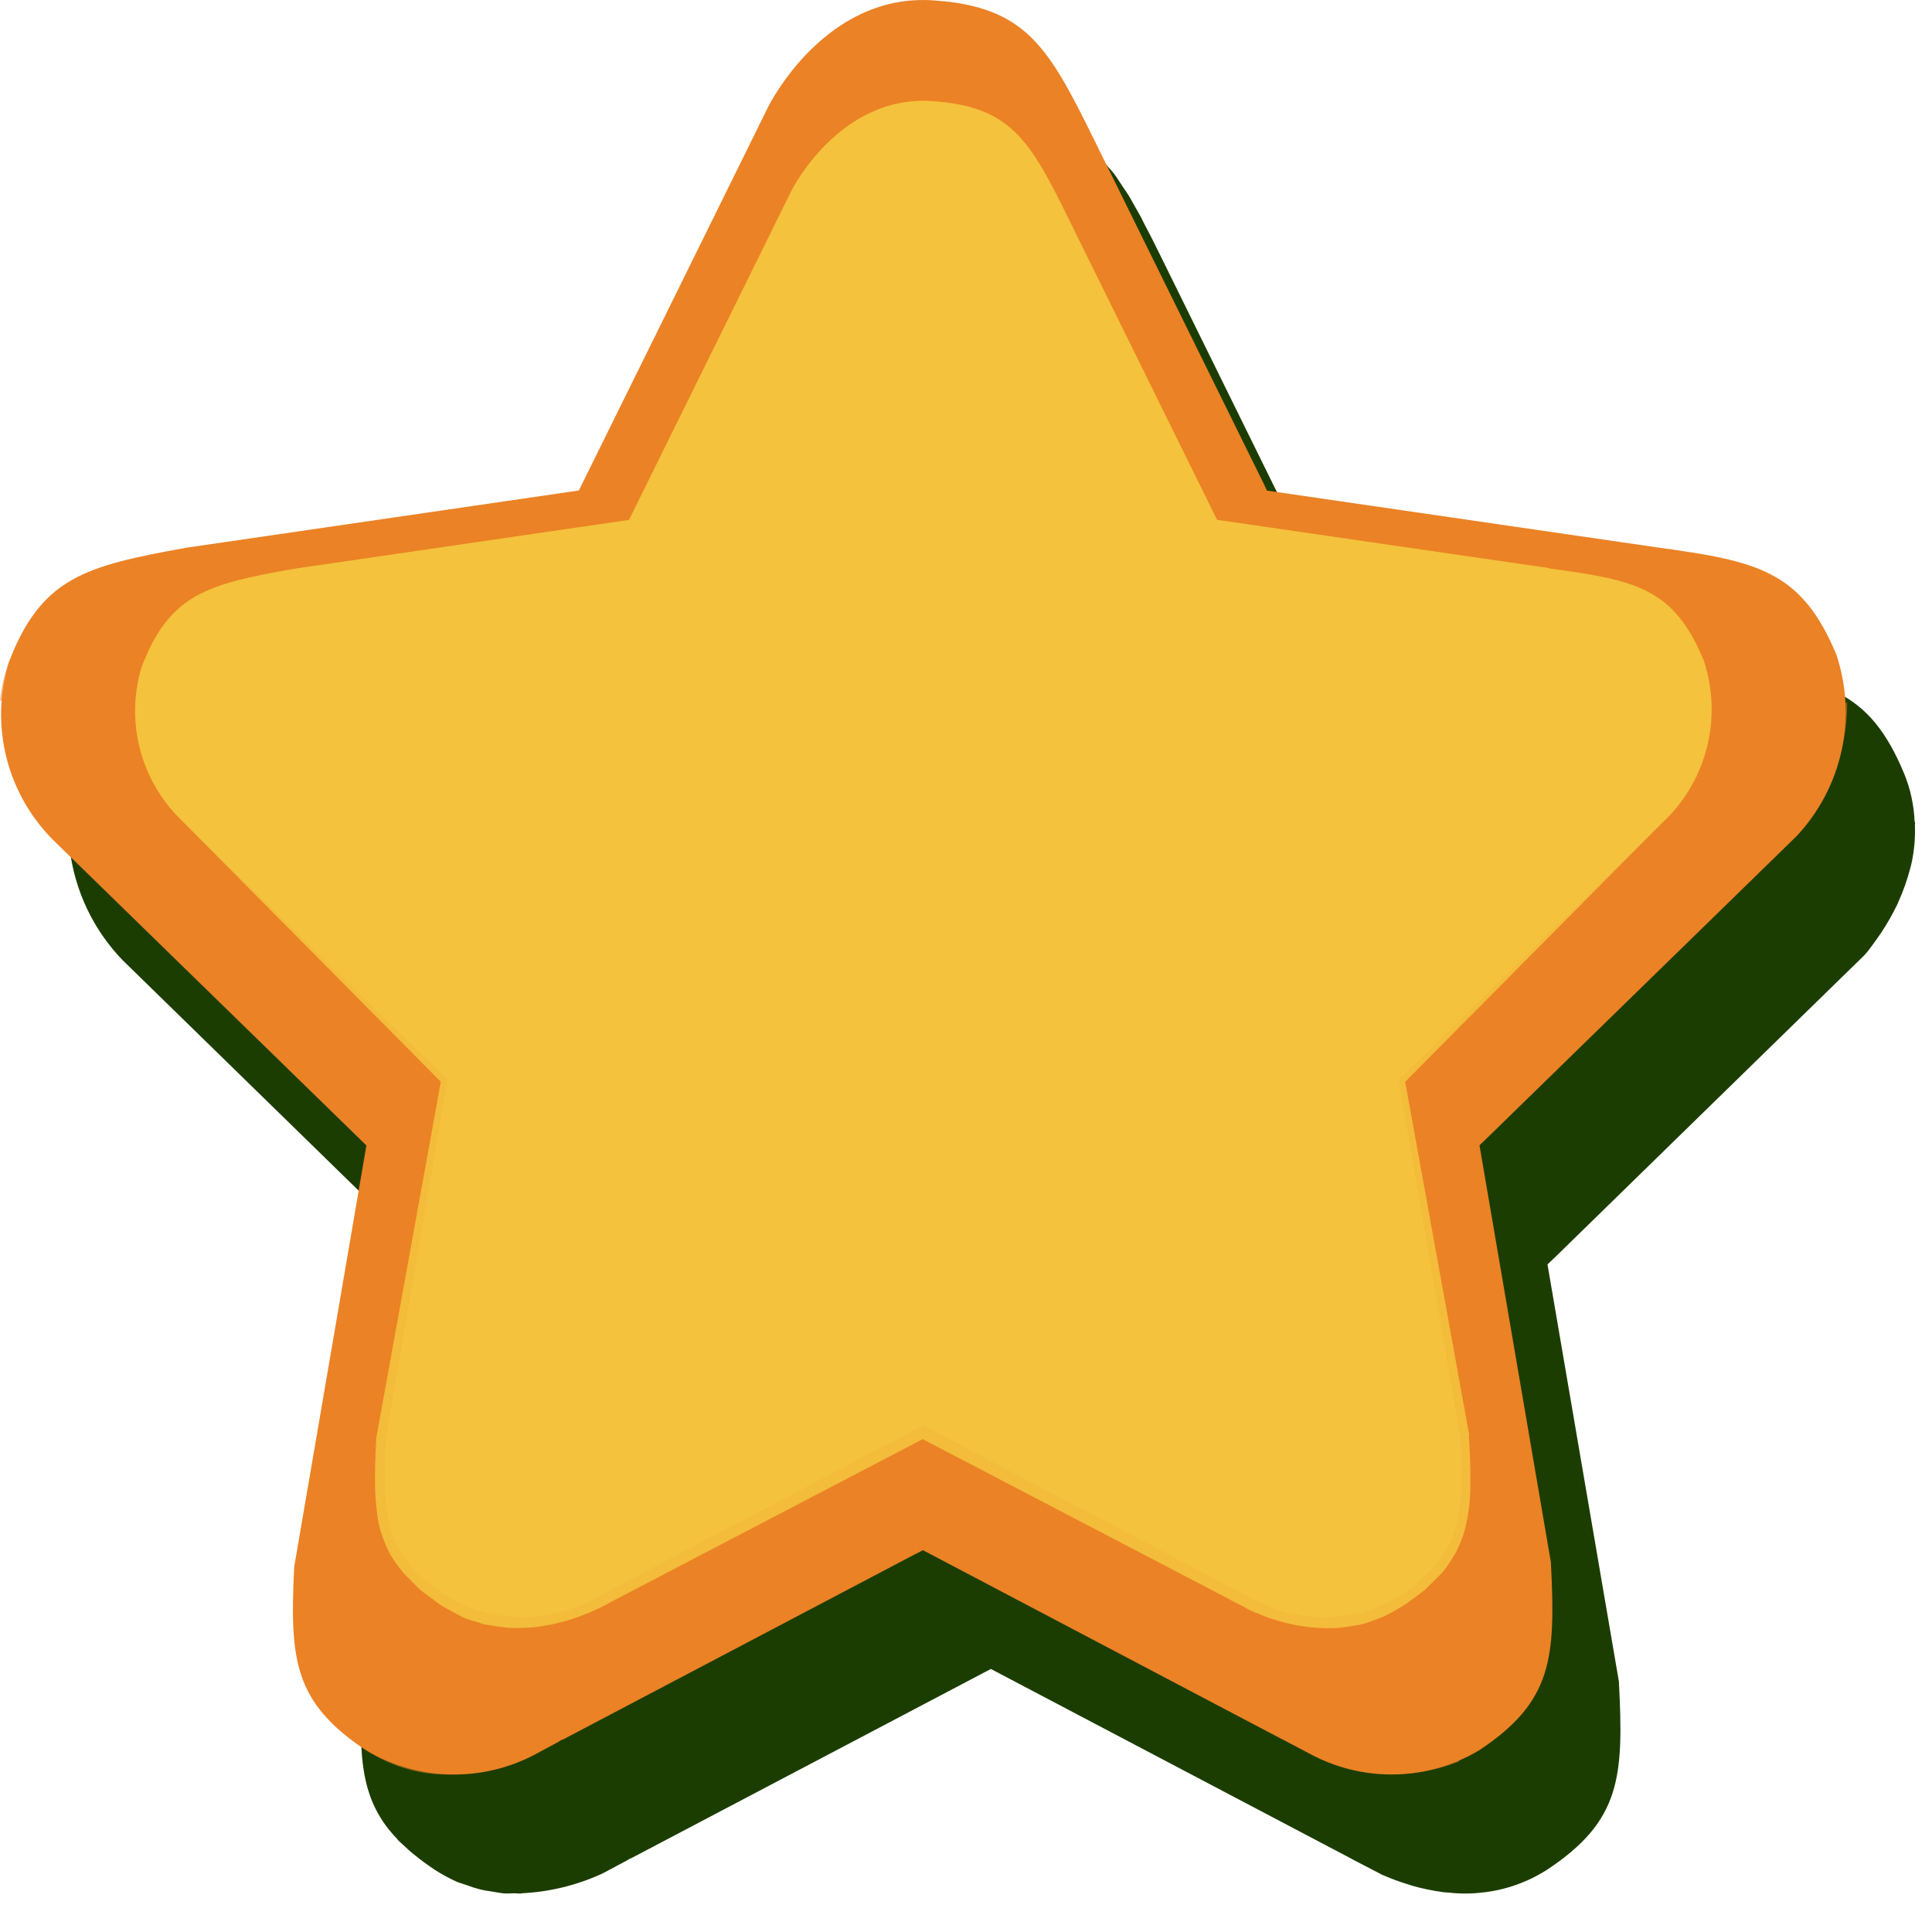 <svg width="46" height="46" viewBox="0 0 46 46" fill="none" xmlns="http://www.w3.org/2000/svg">
<path d="M45.593 19.64C45.597 19.614 45.597 19.588 45.593 19.562H45.586C45.57 19.172 45.487 18.787 45.339 18.424C44.504 16.41 43.46 16.191 41.055 15.864V15.861L31.781 14.514L31.732 14.415L27.637 6.102C27.505 5.834 27.383 5.587 27.261 5.361C27.226 5.288 27.191 5.229 27.161 5.161C27.074 5.015 26.994 4.861 26.917 4.729C26.861 4.629 26.802 4.548 26.743 4.461C26.684 4.374 26.625 4.28 26.569 4.197C26.513 4.114 26.43 4.026 26.36 3.946C26.308 3.883 26.252 3.817 26.196 3.762C26.119 3.685 26.032 3.619 25.952 3.55C25.893 3.505 25.841 3.456 25.781 3.414C25.691 3.355 25.586 3.303 25.492 3.254C25.422 3.219 25.356 3.181 25.292 3.154C25.192 3.112 25.073 3.081 24.954 3.046C24.874 3.018 24.79 2.994 24.703 2.973C24.585 2.949 24.449 2.924 24.317 2.907C24.247 2.897 24.188 2.883 24.117 2.872V2.882C24.03 2.868 23.95 2.854 23.856 2.847C21.272 2.661 19.937 5.319 19.915 5.361L15.402 14.511L6.058 15.873C4.064 16.232 3.01 16.492 2.265 17.721H2.258L2.22 17.791C2.067 18.054 1.935 18.328 1.827 18.613C1.726 18.886 1.662 19.171 1.637 19.462L1.623 19.506H1.63C1.609 20.123 1.713 20.738 1.934 21.315C2.156 21.891 2.491 22.417 2.919 22.861L10.337 30.104L8.623 40.139C8.536 41.88 8.588 42.886 9.465 43.794V43.8C9.507 43.849 9.565 43.891 9.615 43.94C9.685 44.002 9.747 44.069 9.827 44.13C9.994 44.268 10.169 44.397 10.349 44.517C10.52 44.628 10.701 44.726 10.888 44.809C10.958 44.837 11.027 44.853 11.097 44.879C11.206 44.921 11.318 44.957 11.431 44.986C11.521 45.008 11.611 45.024 11.702 45.035C11.792 45.05 11.876 45.066 11.97 45.078C12.064 45.089 12.161 45.078 12.255 45.078C12.31 45.083 12.366 45.086 12.422 45.084V45.078C13.087 45.046 13.739 44.886 14.343 44.608L14.907 44.307C14.942 44.289 14.975 44.267 15.007 44.245V44.255L23.592 39.737L32.163 44.248L32.205 44.272L32.905 44.636C33.115 44.728 33.33 44.808 33.549 44.873L33.622 44.898C33.871 44.968 34.125 45.02 34.381 45.054L34.496 45.062C34.775 45.094 35.057 45.092 35.335 45.054C35.373 45.054 35.405 45.044 35.446 45.041C35.756 44.994 36.059 44.906 36.346 44.779L36.363 44.773C36.526 44.699 36.683 44.614 36.833 44.519C38.594 43.352 38.663 42.312 38.545 40.036L36.845 30.105L37.029 29.93L44.403 22.73C44.49 22.631 44.603 22.477 44.72 22.309L44.8 22.192C44.937 21.984 45.06 21.768 45.169 21.544L45.207 21.457C45.32 21.204 45.412 20.943 45.482 20.674C45.489 20.64 45.499 20.611 45.506 20.581C45.576 20.272 45.605 19.956 45.593 19.64Z" fill="#1C3D01"/>
<path d="M43.725 15.592C42.89 13.582 41.846 13.361 39.441 13.031L30.167 11.681L26.019 3.267C24.944 1.089 24.408 0.167 22.233 0.01C19.654 -0.178 18.322 2.484 18.297 2.529L13.784 11.678L4.441 13.04C2.033 13.476 0.985 13.741 0.209 15.775C-0.016 16.517 -0.034 17.305 0.158 18.056C0.35 18.806 0.744 19.49 1.298 20.032L8.724 27.273L7.005 37.306C6.897 39.507 6.988 40.532 8.724 41.678C9.328 42.035 10.012 42.232 10.714 42.249C11.415 42.267 12.109 42.104 12.729 41.778L13.289 41.477L13.389 41.414V41.425L21.973 36.907L30.544 41.419V41.413L30.582 41.437L31.282 41.806C31.895 42.118 32.577 42.27 33.265 42.247C33.952 42.225 34.623 42.028 35.214 41.676C36.971 40.514 37.041 39.477 36.926 37.197L35.226 27.27L42.784 19.899C43.313 19.332 43.68 18.633 43.846 17.875C44.011 17.117 43.97 16.329 43.725 15.592Z" fill="#EB8225"/>
<g opacity="0.5">
<g style="mix-blend-mode:screen">
<path d="M22.498 11.159C22.498 15.345 22.251 19.549 22.383 23.738C24.49 19.404 27.085 15.324 30.119 11.579L26.019 3.264C24.989 1.176 24.45 0.247 22.497 0.031L22.498 11.159Z" fill="#EB8225"/>
</g>
<g style="mix-blend-mode:screen">
<path d="M29.085 30.104C27.51 30.097 25.941 30.284 24.412 30.66C23.628 30.851 22.829 30.982 22.025 31.05C21.948 31.503 21.896 31.962 21.854 32.419C21.84 33.943 21.819 35.471 21.812 36.995L21.976 36.907L30.547 41.42V41.413L30.585 41.438L31.285 41.806C31.82 42.07 32.405 42.218 33.001 42.24C33.596 42.263 34.19 42.16 34.744 41.938C34.024 40.523 33.244 39.13 32.573 37.69C31.406 35.16 30.261 32.623 29.085 30.104Z" fill="#EB8225"/>
</g>
<g style="mix-blend-mode:screen">
<path d="M17.507 29.776C13.925 33.177 10.687 36.923 7.84 40.961C8.107 41.231 8.403 41.47 8.724 41.673C9.339 42.081 10.068 42.282 10.805 42.248C11.351 41.026 11.905 39.801 12.552 38.617C14.166 35.654 15.969 32.786 17.507 29.776Z" fill="#EB8225"/>
</g>
<g style="mix-blend-mode:screen">
<path d="M4.367 18.003C5.233 18.323 6.114 18.595 6.998 18.859C6.387 18.466 5.787 18.063 5.182 17.673C3.696 16.709 2.182 15.773 0.634 14.882C0.467 15.167 0.325 15.465 0.209 15.773C0.102 16.063 0.031 16.366 0 16.673C1.427 17.273 3.146 17.546 4.367 18.003Z" fill="#EB8225"/>
</g>
<g style="mix-blend-mode:screen">
<path d="M15.21 8.796L13.784 11.677C15.958 13.119 17.835 14.966 19.314 17.116C18.444 14.714 16.317 11.227 15.21 8.796Z" fill="#EB8225"/>
</g>
<g style="mix-blend-mode:screen">
<path d="M37.165 18.835C35.533 19.436 33.897 20.026 32.293 20.698C31.228 21.142 29.948 21.497 28.858 22.047C30.215 21.709 31.844 20.962 32.776 21.895C33.107 22.229 32.863 22.649 32.576 22.901C32.138 23.287 31.676 23.68 31.229 24.101C32.565 25.174 33.96 26.172 35.408 27.09L42.782 19.896C43.555 19.02 43.982 17.891 43.982 16.723C41.707 17.416 39.396 18.011 37.165 18.835Z" fill="#EB8225"/>
</g>
</g>
<path d="M40.565 15.725C39.852 14.005 38.957 13.818 36.904 13.54V13.533L28.977 12.38L25.431 5.19C24.516 3.328 24.056 2.538 22.202 2.41C19.995 2.252 18.852 4.522 18.837 4.56L14.978 12.38L6.991 13.546C4.934 13.911 4.04 14.146 3.372 15.88C3.18 16.514 3.166 17.188 3.331 17.83C3.496 18.471 3.834 19.054 4.308 19.517L10.652 25.709L9.18 34.282C9.09 36.161 9.173 37.042 10.652 38.017C11.168 38.322 11.753 38.49 12.352 38.505C12.951 38.52 13.543 38.38 14.073 38.1L14.553 37.849L14.643 37.791V37.804L21.979 33.941L29.308 37.797V37.791L29.339 37.812L29.939 38.129C30.463 38.397 31.046 38.527 31.634 38.508C32.223 38.489 32.796 38.32 33.301 38.017C34.801 37.026 34.867 36.135 34.766 34.194L33.302 25.709L39.761 19.409C40.214 18.923 40.528 18.325 40.669 17.677C40.811 17.029 40.775 16.354 40.565 15.725Z" fill="#F4C23C"/>
<g style="mix-blend-mode:screen" opacity="0.9">
<path d="M34.98 34.17V34.157L33.457 25.758L39.757 19.407L33.197 25.607L33.145 25.659L33.159 25.735L34.534 34.215C34.544 34.571 34.558 34.922 34.551 35.267C34.548 35.606 34.504 35.943 34.422 36.273C34.379 36.427 34.32 36.578 34.248 36.721C34.166 36.86 34.076 36.994 33.977 37.121L33.636 37.462L33.201 37.782C33.079 37.867 32.916 37.94 32.776 38.02C32.627 38.084 32.473 38.138 32.317 38.184C32.153 38.212 31.993 38.239 31.826 38.257C31.661 38.265 31.496 38.262 31.332 38.246C30.998 38.212 30.67 38.138 30.354 38.023L30.114 37.923L30.048 37.903L30.038 37.895L30.01 37.879L29.895 37.816L29.457 37.581L28.984 37.334L22.111 33.694L21.975 33.624L21.846 33.694L14.946 37.349L14.953 37.261L14.504 37.575C14.396 37.648 14.204 37.739 14.059 37.819C13.912 37.896 13.759 37.962 13.603 38.019C13.136 38.198 12.638 38.279 12.138 38.255C11.981 38.242 11.814 38.218 11.658 38.19C11.508 38.138 11.369 38.105 11.213 38.044C11.07 37.964 10.879 37.867 10.771 37.8L10.36 37.499C10.231 37.392 10.12 37.27 9.998 37.158C9.898 37.036 9.81 36.901 9.716 36.769C9.647 36.625 9.587 36.477 9.535 36.327C9.491 36.169 9.457 36.009 9.435 35.846C9.413 35.678 9.401 35.508 9.397 35.339C9.383 35.001 9.397 34.65 9.404 34.304L10.804 25.73L10.814 25.657L10.758 25.605L4.308 19.517L10.495 25.756L8.957 34.245V34.27C8.94 34.629 8.922 34.987 8.929 35.352C8.93 35.537 8.942 35.722 8.964 35.906C8.981 36.095 9.014 36.282 9.064 36.465C9.125 36.651 9.199 36.831 9.287 37.005C9.388 37.171 9.502 37.329 9.628 37.477C9.764 37.609 9.892 37.752 10.035 37.877L10.484 38.212C10.675 38.327 10.804 38.389 10.968 38.48C11.132 38.571 11.344 38.611 11.528 38.675C11.719 38.709 11.911 38.737 12.099 38.758C12.29 38.766 12.48 38.762 12.67 38.748C13.046 38.711 13.415 38.626 13.77 38.498C13.947 38.434 14.12 38.361 14.289 38.279L14.331 38.258L14.481 38.181L14.526 38.153L14.752 38.035L21.969 34.266L29.176 38.028L29.242 38.062L29.294 38.09L29.409 38.154L29.479 38.188L29.618 38.258L29.649 38.279L29.771 38.343L29.802 38.356C29.818 38.365 29.834 38.373 29.851 38.38L29.914 38.404L30.168 38.505C30.528 38.636 30.903 38.719 31.285 38.752C31.477 38.769 31.671 38.772 31.863 38.761C32.054 38.74 32.246 38.709 32.437 38.672C32.622 38.616 32.803 38.55 32.98 38.471C33.156 38.384 33.327 38.287 33.492 38.179L33.923 37.859L34.344 37.441C34.465 37.286 34.574 37.122 34.671 36.95C34.761 36.775 34.832 36.591 34.883 36.401C34.974 36.034 35.016 35.657 35.008 35.279C35.015 34.904 34.994 34.548 34.973 34.187L34.98 34.17Z" fill="#F4C23C"/>
</g>
<g style="mix-blend-mode:screen" opacity="0.7">
<path d="M22.219 20.035C28.396 19.855 35.164 18.828 40.332 15.236C39.653 13.969 38.742 13.784 36.904 13.536V13.528L28.977 12.377L25.431 5.19C24.516 3.328 24.056 2.538 22.202 2.41C19.994 2.252 18.85 4.522 18.836 4.56L14.977 12.38L6.994 13.546C5.08 13.883 4.175 14.11 3.521 15.533C8.679 19.476 15.913 20.213 22.219 20.035Z" fill="#F4C23C"/>
</g>
<g style="mix-blend-mode:screen" opacity="0.9">
<path d="M22.344 5.63C22.177 4.644 21.525 3.817 20.525 4.421C19.695 5.103 19.059 5.989 18.679 6.994C18.011 8.268 16.734 10.403 17.096 11.9C17.35 12.947 18.373 12.617 19.073 12.182C20.177 11.504 21.062 10.523 21.625 9.357C22.245 8.219 22.496 6.916 22.344 5.63Z" fill="#F4C23C"/>
</g>
<g style="mix-blend-mode:screen" opacity="0.9">
<path d="M16.307 13.88C16.324 13.81 16.326 13.737 16.312 13.666C16.298 13.595 16.269 13.528 16.227 13.47C16.184 13.411 16.13 13.363 16.067 13.327C16.004 13.292 15.934 13.27 15.862 13.264C15.236 13.142 14.616 13.814 14.369 14.298C14.297 14.42 14.263 14.559 14.27 14.7C14.278 14.841 14.326 14.976 14.411 15.089C14.495 15.202 14.61 15.288 14.743 15.335C14.876 15.382 15.02 15.389 15.156 15.355C15.456 15.262 15.717 15.075 15.904 14.823C16.132 14.585 16.277 14.28 16.318 13.953C16.317 13.922 16.307 13.901 16.307 13.88Z" fill="#F4C23C"/>
</g>
</svg>
